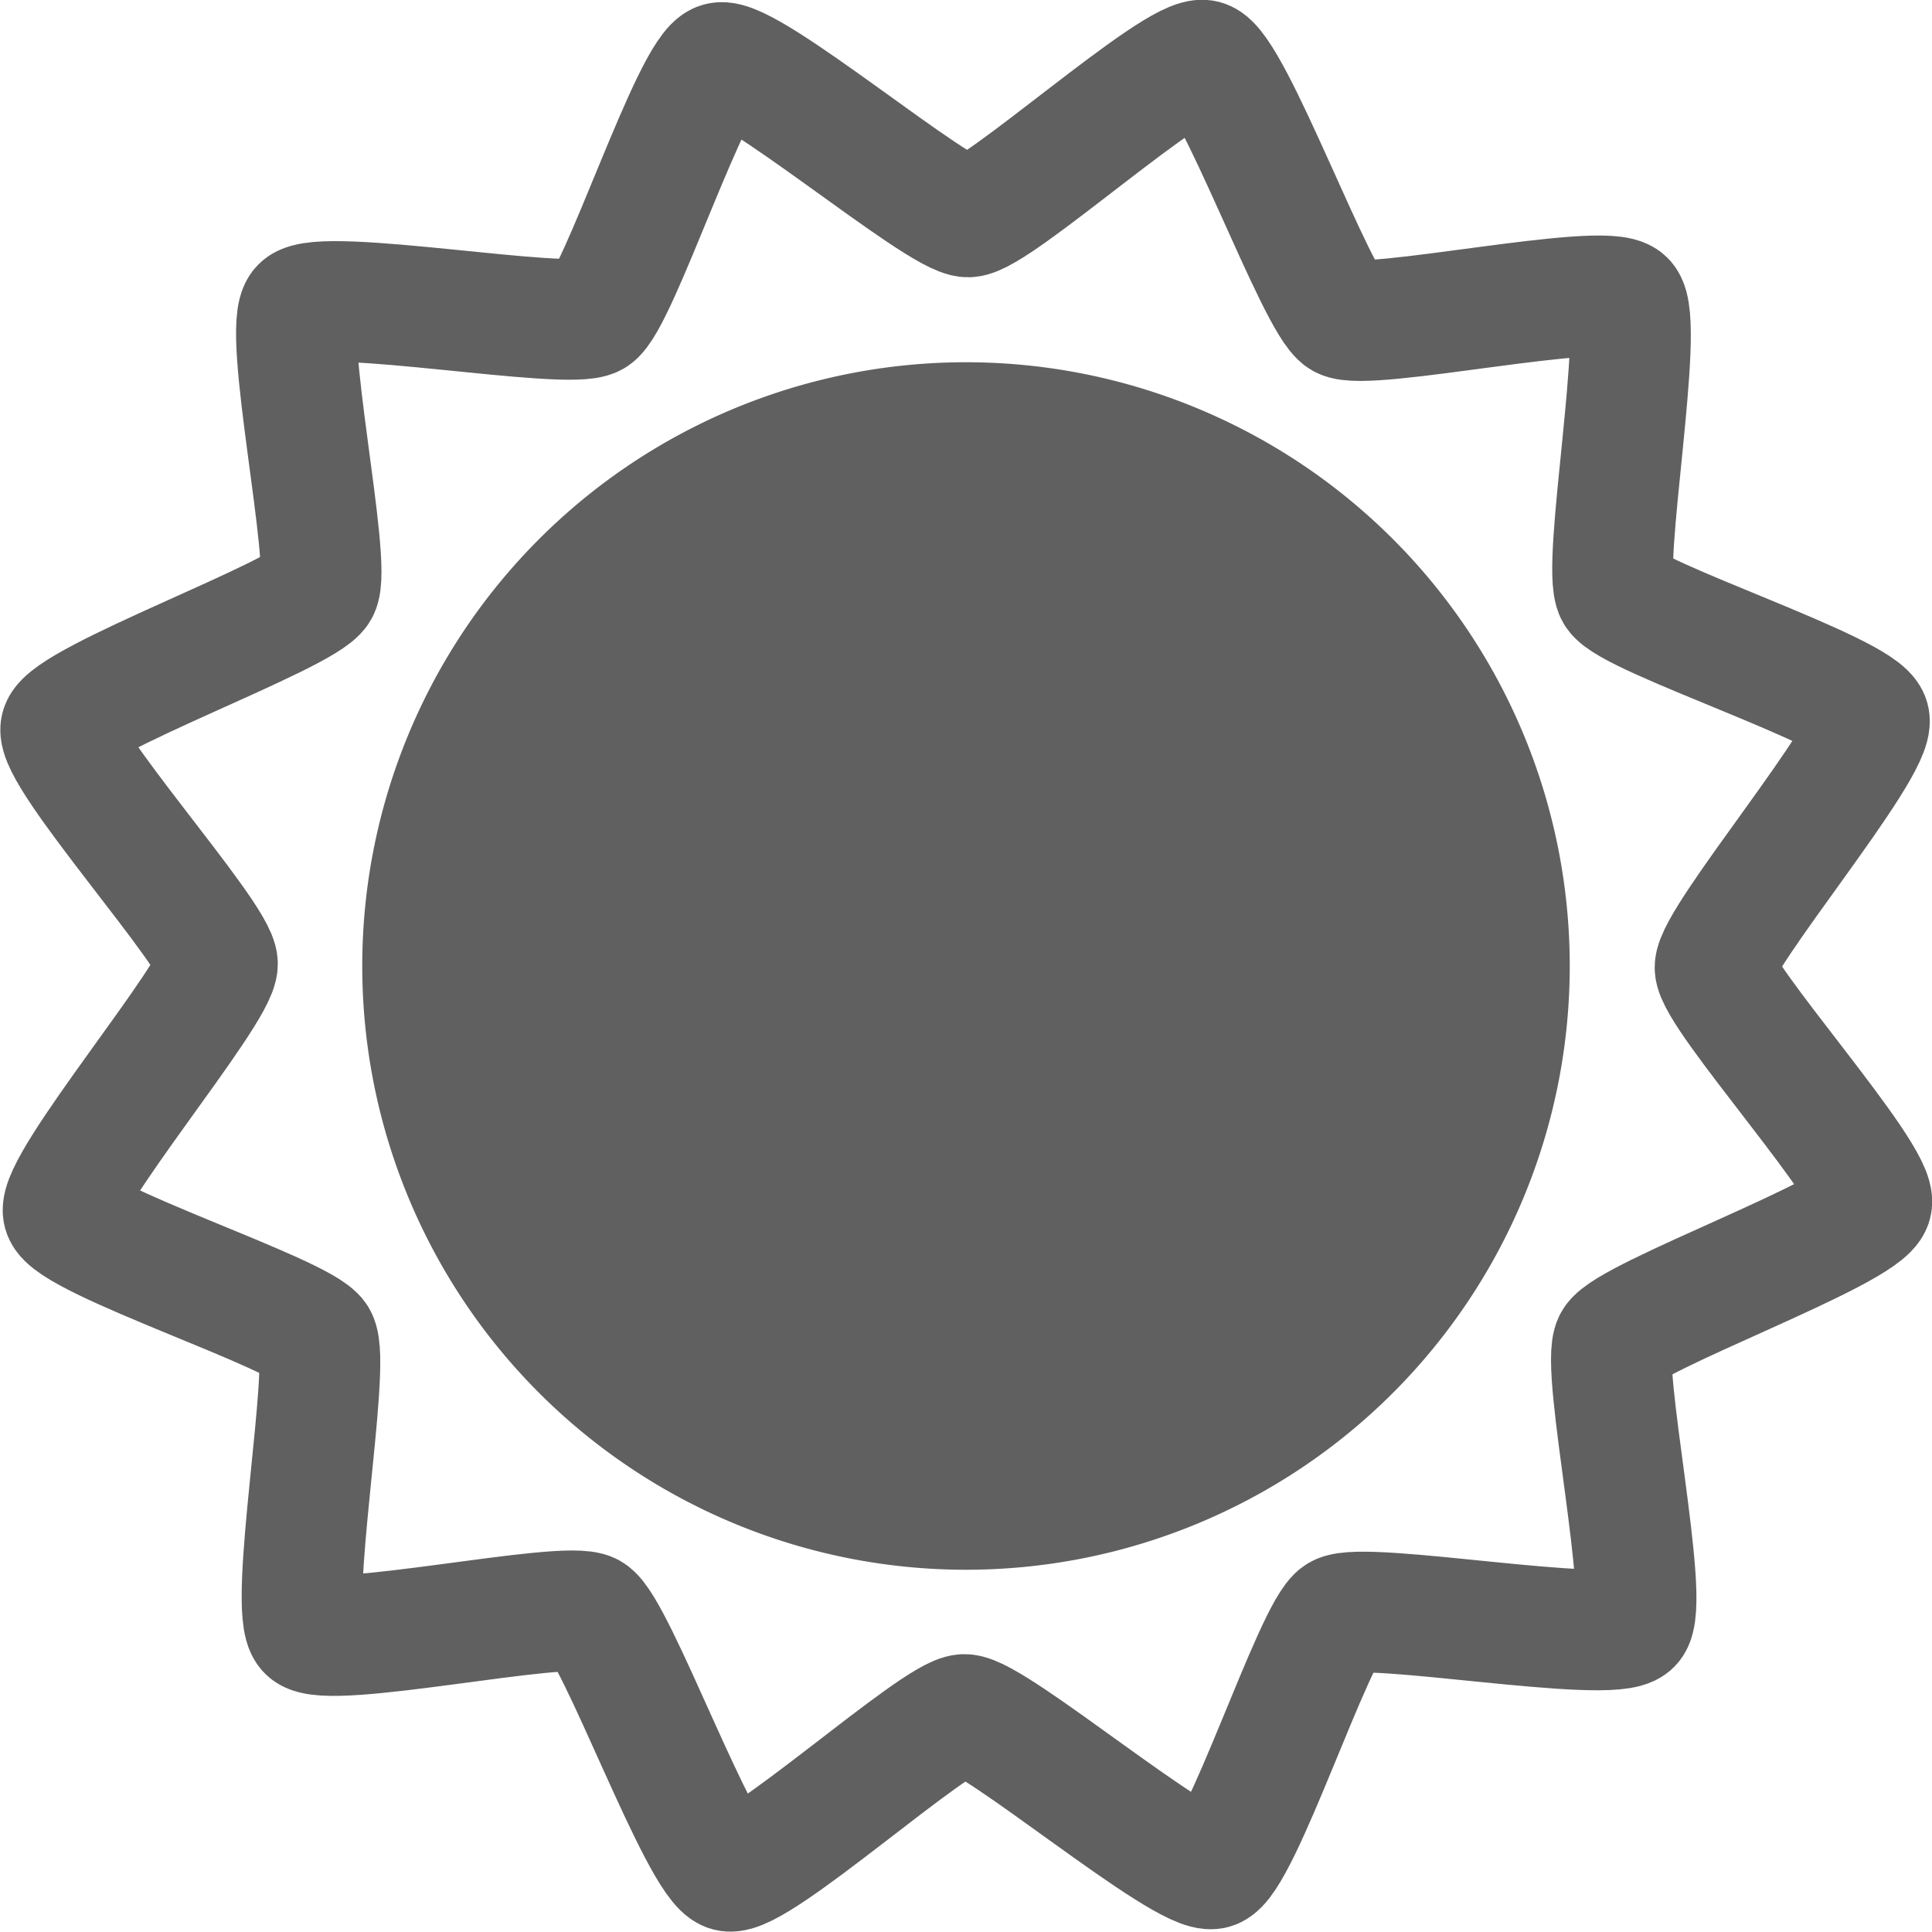 <?xml version="1.0" encoding="UTF-8" standalone="no"?>
<!-- Created with Inkscape (http://www.inkscape.org/) -->

<svg
   xmlns:dc="http://purl.org/dc/elements/1.1/"
   xmlns:cc="http://creativecommons.org/ns#"
   xmlns:rdf="http://www.w3.org/1999/02/22-rdf-syntax-ns#"
   xmlns:svg="http://www.w3.org/2000/svg"
   xmlns="http://www.w3.org/2000/svg"
   xmlns:sodipodi="http://sodipodi.sourceforge.net/DTD/sodipodi-0.dtd"
   xmlns:inkscape="http://www.inkscape.org/namespaces/inkscape"
   width="48px"
   height="48px"
   id="svg2859"
   version="1.1"
   inkscape:version="0.47pre4 r22446"
   sodipodi:docname="weather-clear.svg"
   inkscape:export-filename="/home/piotr/Pulpit/humanity_weather_icons_0.8/light-panel/scalable/weather-clear.png"
   inkscape:export-xdpi="30"
   inkscape:export-ydpi="30">
  <defs
     id="defs2861">
    <inkscape:perspective
       sodipodi:type="inkscape:persp3d"
       inkscape:vp_x="0 : 24 : 1"
       inkscape:vp_y="0 : 1000 : 0"
       inkscape:vp_z="48 : 24 : 1"
       inkscape:persp3d-origin="24 : 16 : 1"
       id="perspective2867" />
    <inkscape:perspective
       id="perspective2877"
       inkscape:persp3d-origin="0.5 : 0.33333333 : 1"
       inkscape:vp_z="1 : 0.5 : 1"
       inkscape:vp_y="0 : 1000 : 0"
       inkscape:vp_x="0 : 0.5 : 1"
       sodipodi:type="inkscape:persp3d" />
  </defs>
  <sodipodi:namedview
     id="base"
     pagecolor="#ffffff"
     bordercolor="#666666"
     borderopacity="1.0"
     inkscape:pageopacity="0.0"
     inkscape:pageshadow="2"
     inkscape:zoom="9.899495"
     inkscape:cx="-18.201071"
     inkscape:cy="25.652685"
     inkscape:current-layer="layer1"
     showgrid="true"
     inkscape:grid-bbox="true"
     inkscape:document-units="px"
     inkscape:window-width="1280"
     inkscape:window-height="724"
     inkscape:window-x="0"
     inkscape:window-y="25"
     inkscape:window-maximized="1">
    <inkscape:grid
       type="xygrid"
       id="grid2815" />
  </sodipodi:namedview>
  <g
     id="layer1"
     inkscape:label="Layer 1"
     inkscape:groupmode="layer">
    <path
       transform="matrix(2.04,-0.729,0.729,2.04,105.773,-14.376)"
       d="m -36.862,13.657 c -0.303,0.143 -2.791,-1.289 -3.121,-1.228 -0.319,0.06 -2.017,2.278 -2.341,2.251 -0.334,-0.028 -1.772,-2.512 -2.089,-2.623 -0.306,-0.108 -2.886,0.964 -3.153,0.779 -0.275,-0.191 -0.279,-3.062 -0.497,-3.316 -0.211,-0.247 -2.982,-0.608 -3.12,-0.902 -0.143,-0.303 1.289,-2.791 1.228,-3.121 -0.06,-0.319 -2.278,-2.017 -2.251,-2.341 0.028,-0.334 2.512,-1.772 2.623,-2.089 0.108,-0.306 -0.964,-2.886 -0.779,-3.153 0.191,-0.275 3.062,-0.279 3.316,-0.497 0.247,-0.211 0.608,-2.982 0.902,-3.12 0.303,-0.143 2.791,1.289 3.121,1.228 0.319,-0.06 2.017,-2.278 2.341,-2.251 0.334,0.028 1.772,2.512 2.089,2.623 0.306,0.108 2.886,-0.964 3.153,-0.779 0.275,0.191 0.279,3.062 0.497,3.316 0.211,0.247 2.982,0.608 3.12,0.902 0.143,0.303 -1.289,2.791 -1.228,3.121 0.06,0.319 2.278,2.017 2.251,2.341 -0.028,0.334 -2.512,1.772 -2.623,2.089 -0.108,0.306 0.964,2.886 0.779,3.153 -0.191,0.275 -3.062,0.279 -3.316,0.497 -0.247,0.211 -0.608,2.982 -0.902,3.12 z"
       inkscape:randomized="0"
       inkscape:rounded="0.1"
       inkscape:flatsided="false"
       sodipodi:arg2="1.3928311"
       sodipodi:arg1="1.1237218"
       sodipodi:r2="8.5876799"
       sodipodi:r1="10.7346"
       sodipodi:cy="3.9779005"
       sodipodi:cx="-41.502762"
       sodipodi:sides="12"
       id="path2486"
       style="fill:none;stroke:#606060;stroke-width:1.385;stroke-opacity:1;stroke-linecap:round;stroke-linejoin:round"
       sodipodi:type="star" />
    <path
       sodipodi:type="arc"
       style="fill:#606060;stroke:none;fill-opacity:1"
       id="path2859"
       sodipodi:cx="8"
       sodipodi:cy="8"
       sodipodi:rx="3"
       sodipodi:ry="3"
       d="M 11,8 A 3,3 0 1 1 5,8 3,3 0 1 1 11,8 z"
       transform="matrix(5,0,0,5,-16,-16)" />
  </g>
</svg>
